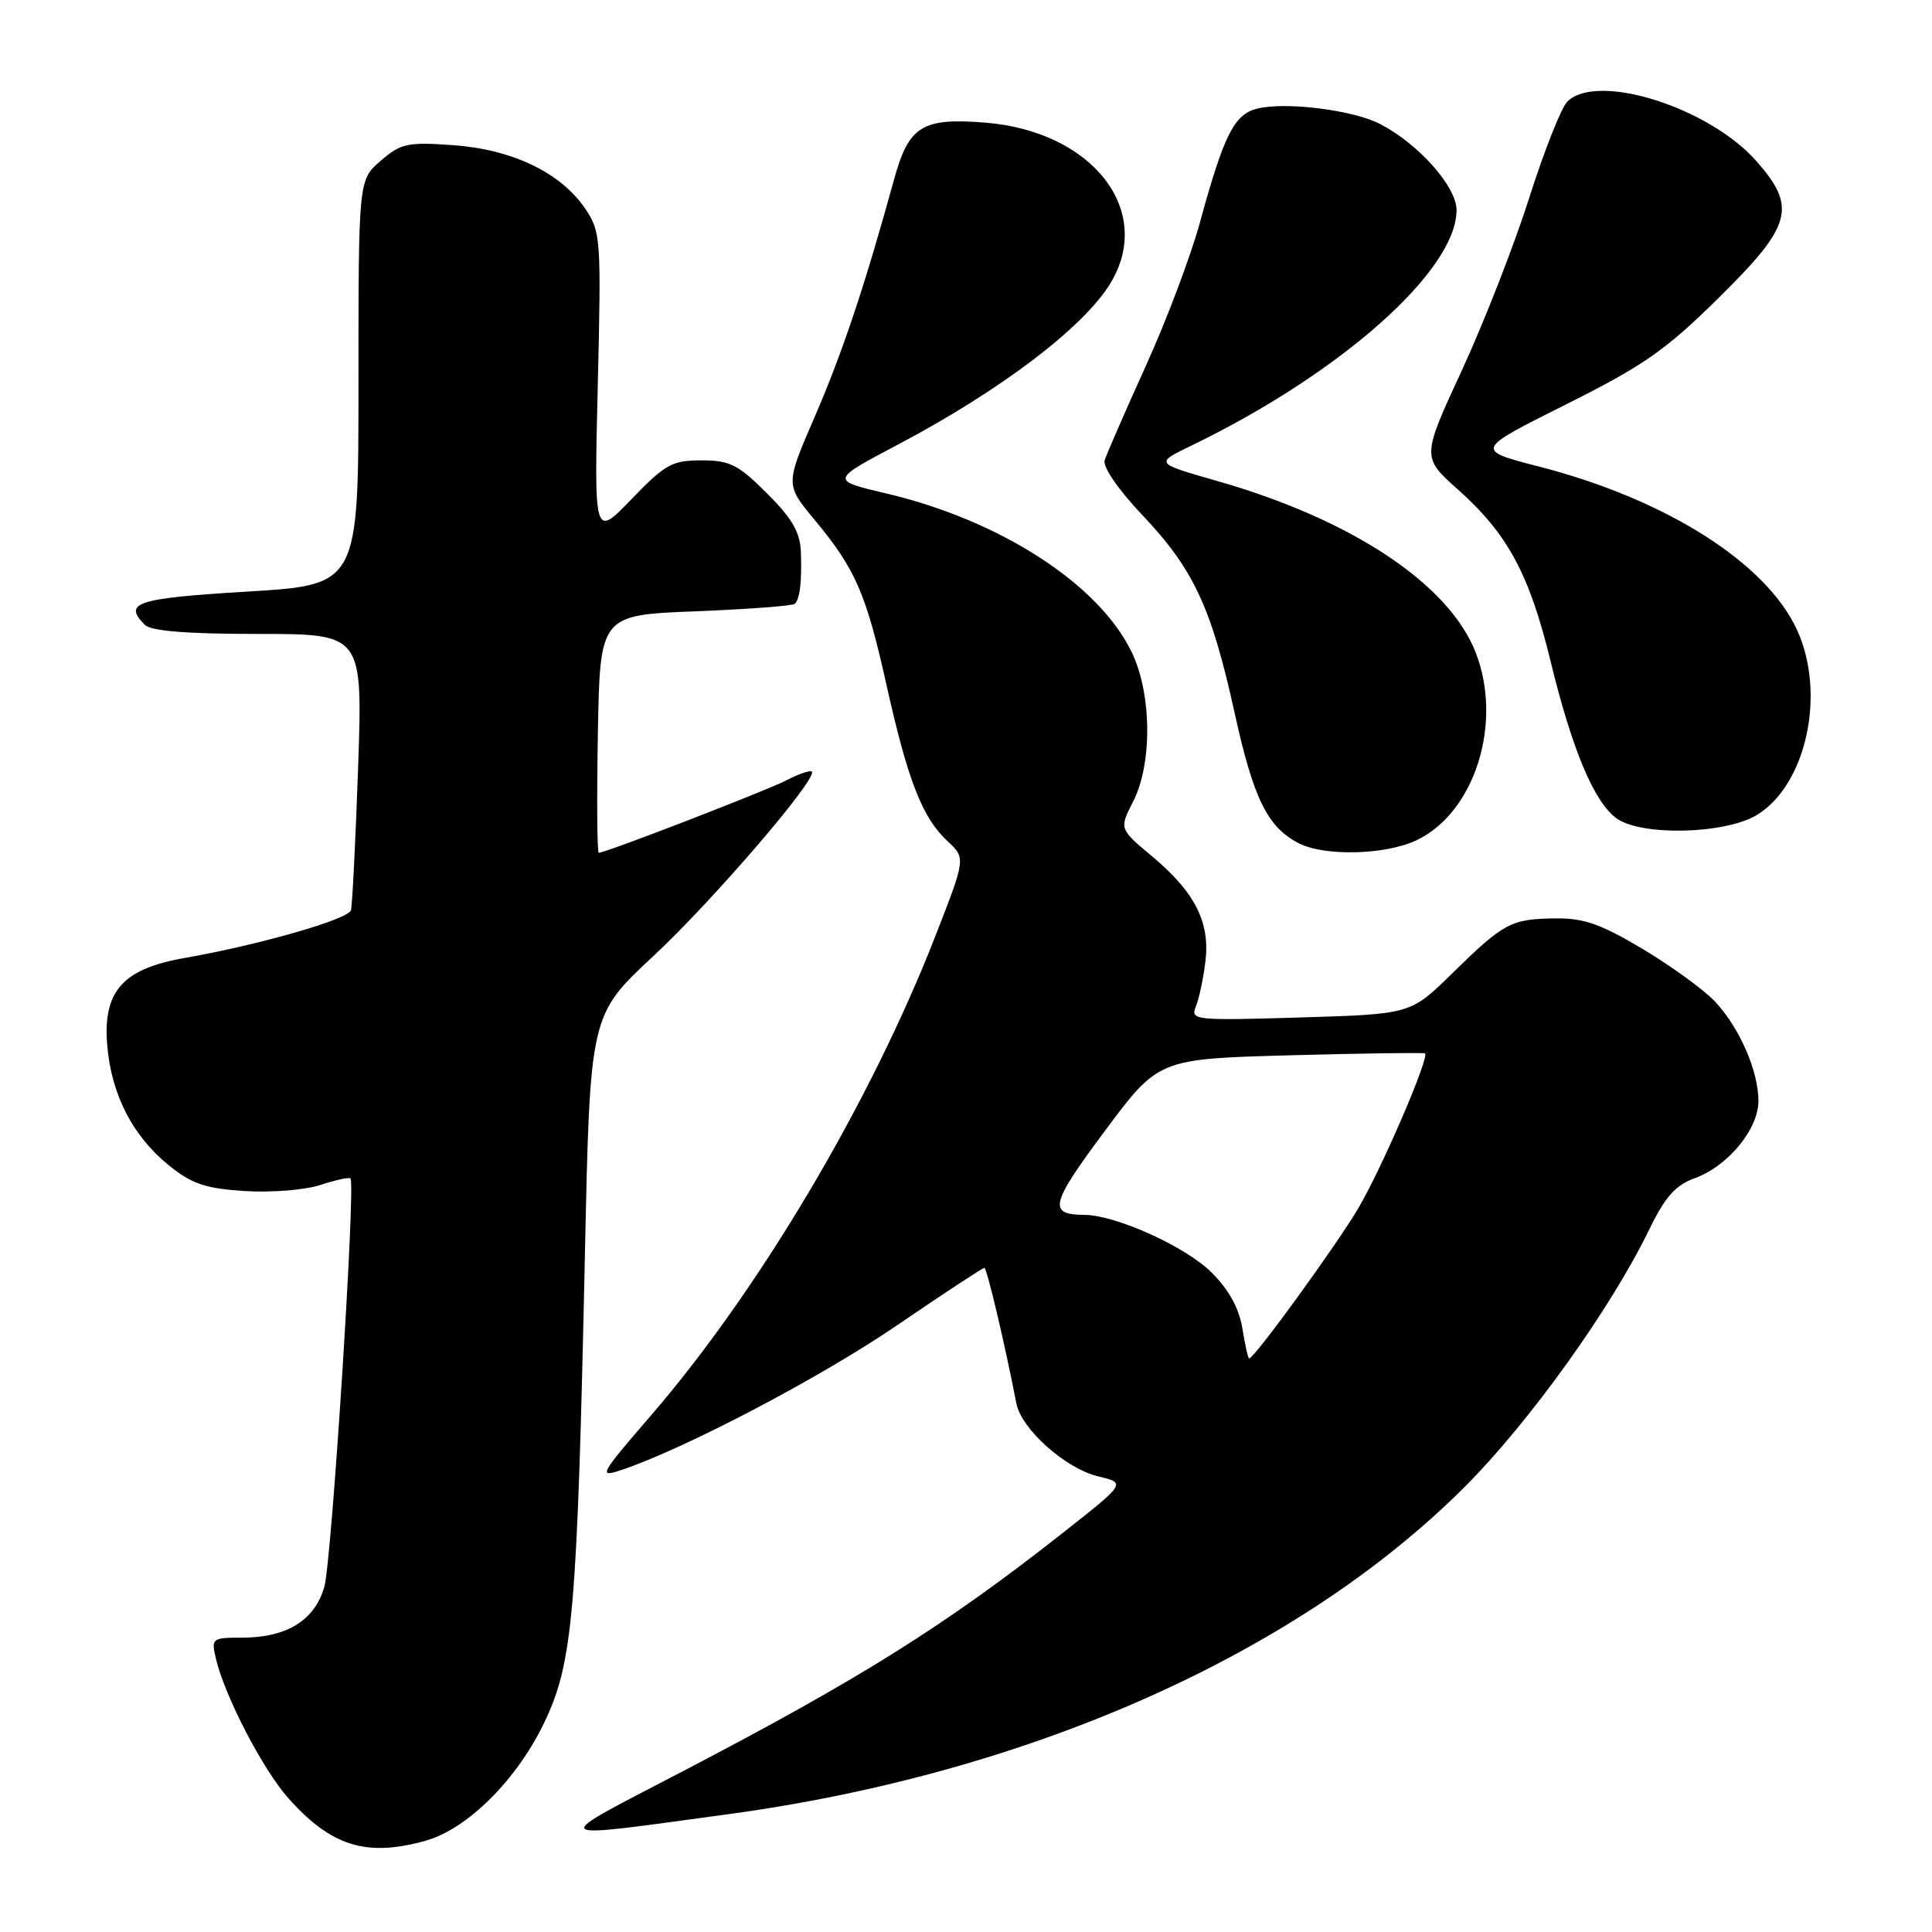 <?xml version="1.0" encoding="UTF-8" standalone="no"?>
<!DOCTYPE svg PUBLIC "-//W3C//DTD SVG 1.1//EN" "http://www.w3.org/Graphics/SVG/1.1/DTD/svg11.dtd" >
<svg xmlns="http://www.w3.org/2000/svg" xmlns:xlink="http://www.w3.org/1999/xlink" version="1.1" viewBox="0 0 256 256">
 <g >
 <path fill="currentColor"
d=" M 56.35 243.92 C 61.93 242.37 68.51 235.82 72.15 228.18 C 75.92 220.29 76.49 213.65 77.51 166.00 C 78.18 134.50 78.18 134.50 86.57 126.69 C 94.46 119.34 108.42 103.09 107.57 102.24 C 107.36 102.03 105.86 102.54 104.24 103.38 C 101.55 104.77 80.25 113.00 79.34 113.00 C 79.12 113.00 79.07 105.91 79.22 97.25 C 79.50 81.50 79.50 81.50 92.17 81.00 C 99.14 80.72 105.06 80.28 105.33 80.00 C 106.00 79.30 106.26 77.08 106.12 73.12 C 106.03 70.54 104.96 68.69 101.63 65.37 C 97.82 61.56 96.71 61.00 92.95 61.00 C 89.06 61.00 88.14 61.51 83.68 66.14 C 78.72 71.28 78.72 71.28 79.21 51.06 C 79.67 31.65 79.61 30.71 77.56 27.67 C 74.34 22.90 67.92 19.80 60.07 19.24 C 54.00 18.80 53.13 18.99 50.45 21.30 C 47.50 23.84 47.50 23.84 47.50 50.67 C 47.50 77.50 47.50 77.50 32.75 78.39 C 18.05 79.28 16.26 79.86 19.20 82.80 C 20.02 83.62 24.81 84.00 34.23 84.00 C 48.06 84.00 48.06 84.00 47.45 101.75 C 47.11 111.51 46.68 120.00 46.50 120.62 C 46.14 121.82 34.28 125.22 24.50 126.93 C 16.24 128.37 13.61 131.34 14.21 138.52 C 14.75 145.02 17.58 150.54 22.36 154.40 C 25.42 156.88 27.20 157.48 32.44 157.82 C 35.94 158.04 40.45 157.68 42.47 157.01 C 44.48 156.35 46.27 155.96 46.44 156.15 C 47.14 156.95 43.95 206.81 42.98 210.24 C 41.72 214.71 38.00 217.00 32.03 217.00 C 28.10 217.00 27.98 217.10 28.60 219.75 C 29.76 224.71 34.81 234.45 38.19 238.25 C 43.87 244.64 48.53 246.09 56.35 243.92 Z  M 96.50 240.39 C 136.33 234.98 171.90 219.18 194.05 197.05 C 202.64 188.46 213.42 173.44 218.54 162.90 C 220.65 158.57 222.02 157.03 224.58 156.11 C 228.96 154.52 233.00 149.62 233.00 145.89 C 233.00 141.88 230.46 136.10 227.20 132.66 C 225.71 131.10 221.41 127.98 217.62 125.72 C 212.05 122.40 209.85 121.64 205.99 121.69 C 200.18 121.78 199.26 122.28 192.38 129.02 C 186.92 134.38 186.92 134.38 172.30 134.82 C 158.30 135.24 157.72 135.18 158.45 133.38 C 158.88 132.35 159.45 129.66 159.72 127.42 C 160.36 122.20 158.35 118.23 152.65 113.46 C 148.30 109.83 148.30 109.83 150.15 106.20 C 152.71 101.18 152.62 91.91 149.95 86.40 C 145.59 77.38 132.53 68.94 117.42 65.38 C 110.02 63.64 110.02 63.64 119.00 58.90 C 132.61 51.71 143.57 43.39 147.12 37.56 C 152.99 27.95 144.79 17.39 130.56 16.25 C 122.19 15.58 120.42 16.68 118.47 23.77 C 114.61 37.82 111.60 46.81 107.97 55.19 C 104.06 64.21 104.06 64.21 107.92 68.86 C 113.36 75.41 114.76 78.61 117.47 90.78 C 120.28 103.40 122.22 108.37 125.54 111.45 C 127.97 113.70 127.97 113.70 123.97 123.96 C 115.33 146.11 100.55 171.03 86.15 187.68 C 79.49 195.39 79.27 195.81 82.29 194.80 C 90.67 192.00 108.60 182.60 118.76 175.68 C 124.95 171.45 130.20 168.00 130.43 168.00 C 130.77 168.00 133.16 178.13 134.67 185.95 C 135.33 189.37 141.21 194.62 145.56 195.64 C 149.21 196.51 149.21 196.51 140.86 203.09 C 125.28 215.36 114.02 222.42 90.50 234.69 C 72.37 244.14 71.93 243.72 96.50 240.39 Z  M 187.69 111.34 C 195.39 107.69 199.14 95.90 195.58 86.57 C 192.09 77.44 179.18 68.84 161.27 63.73 C 153.04 61.38 153.04 61.38 157.77 59.09 C 177.62 49.51 193.00 35.86 193.00 27.84 C 193.00 24.73 187.98 19.08 182.87 16.43 C 179.26 14.57 170.33 13.45 166.56 14.40 C 163.53 15.16 162.17 17.88 158.99 29.50 C 157.79 33.90 154.57 42.45 151.82 48.50 C 149.08 54.55 146.63 60.17 146.37 61.00 C 146.11 61.87 148.20 64.91 151.32 68.20 C 158.14 75.39 160.50 80.42 163.57 94.36 C 166.09 105.84 167.94 109.60 172.10 111.74 C 175.51 113.49 183.59 113.29 187.69 111.34 Z  M 232.81 107.98 C 239.35 103.99 241.98 91.92 238.13 83.50 C 234.05 74.58 220.79 66.17 203.96 61.83 C 195.42 59.63 195.42 59.63 207.46 53.61 C 217.79 48.44 220.67 46.44 227.75 39.45 C 237.46 29.88 238.12 27.48 232.76 21.38 C 226.47 14.22 211.61 9.53 207.67 13.47 C 206.87 14.28 204.60 20.01 202.63 26.22 C 200.66 32.42 196.65 42.69 193.72 49.04 C 188.38 60.58 188.38 60.58 193.20 64.88 C 199.79 70.76 202.66 76.09 205.47 87.66 C 208.33 99.41 211.27 106.38 214.25 108.47 C 217.60 110.81 228.64 110.52 232.81 107.98 Z  M 164.62 176.03 C 164.20 173.38 162.84 170.90 160.55 168.62 C 157.13 165.20 147.90 161.01 143.71 160.98 C 138.83 160.95 139.16 159.58 146.36 149.91 C 153.50 140.31 153.50 140.31 171.00 139.83 C 180.62 139.57 188.64 139.46 188.82 139.58 C 189.46 140.03 183.18 154.62 180.04 160.00 C 177.18 164.88 166.21 180.00 165.52 180.00 C 165.38 180.00 164.97 178.21 164.62 176.03 Z "/>
</g>
</svg>